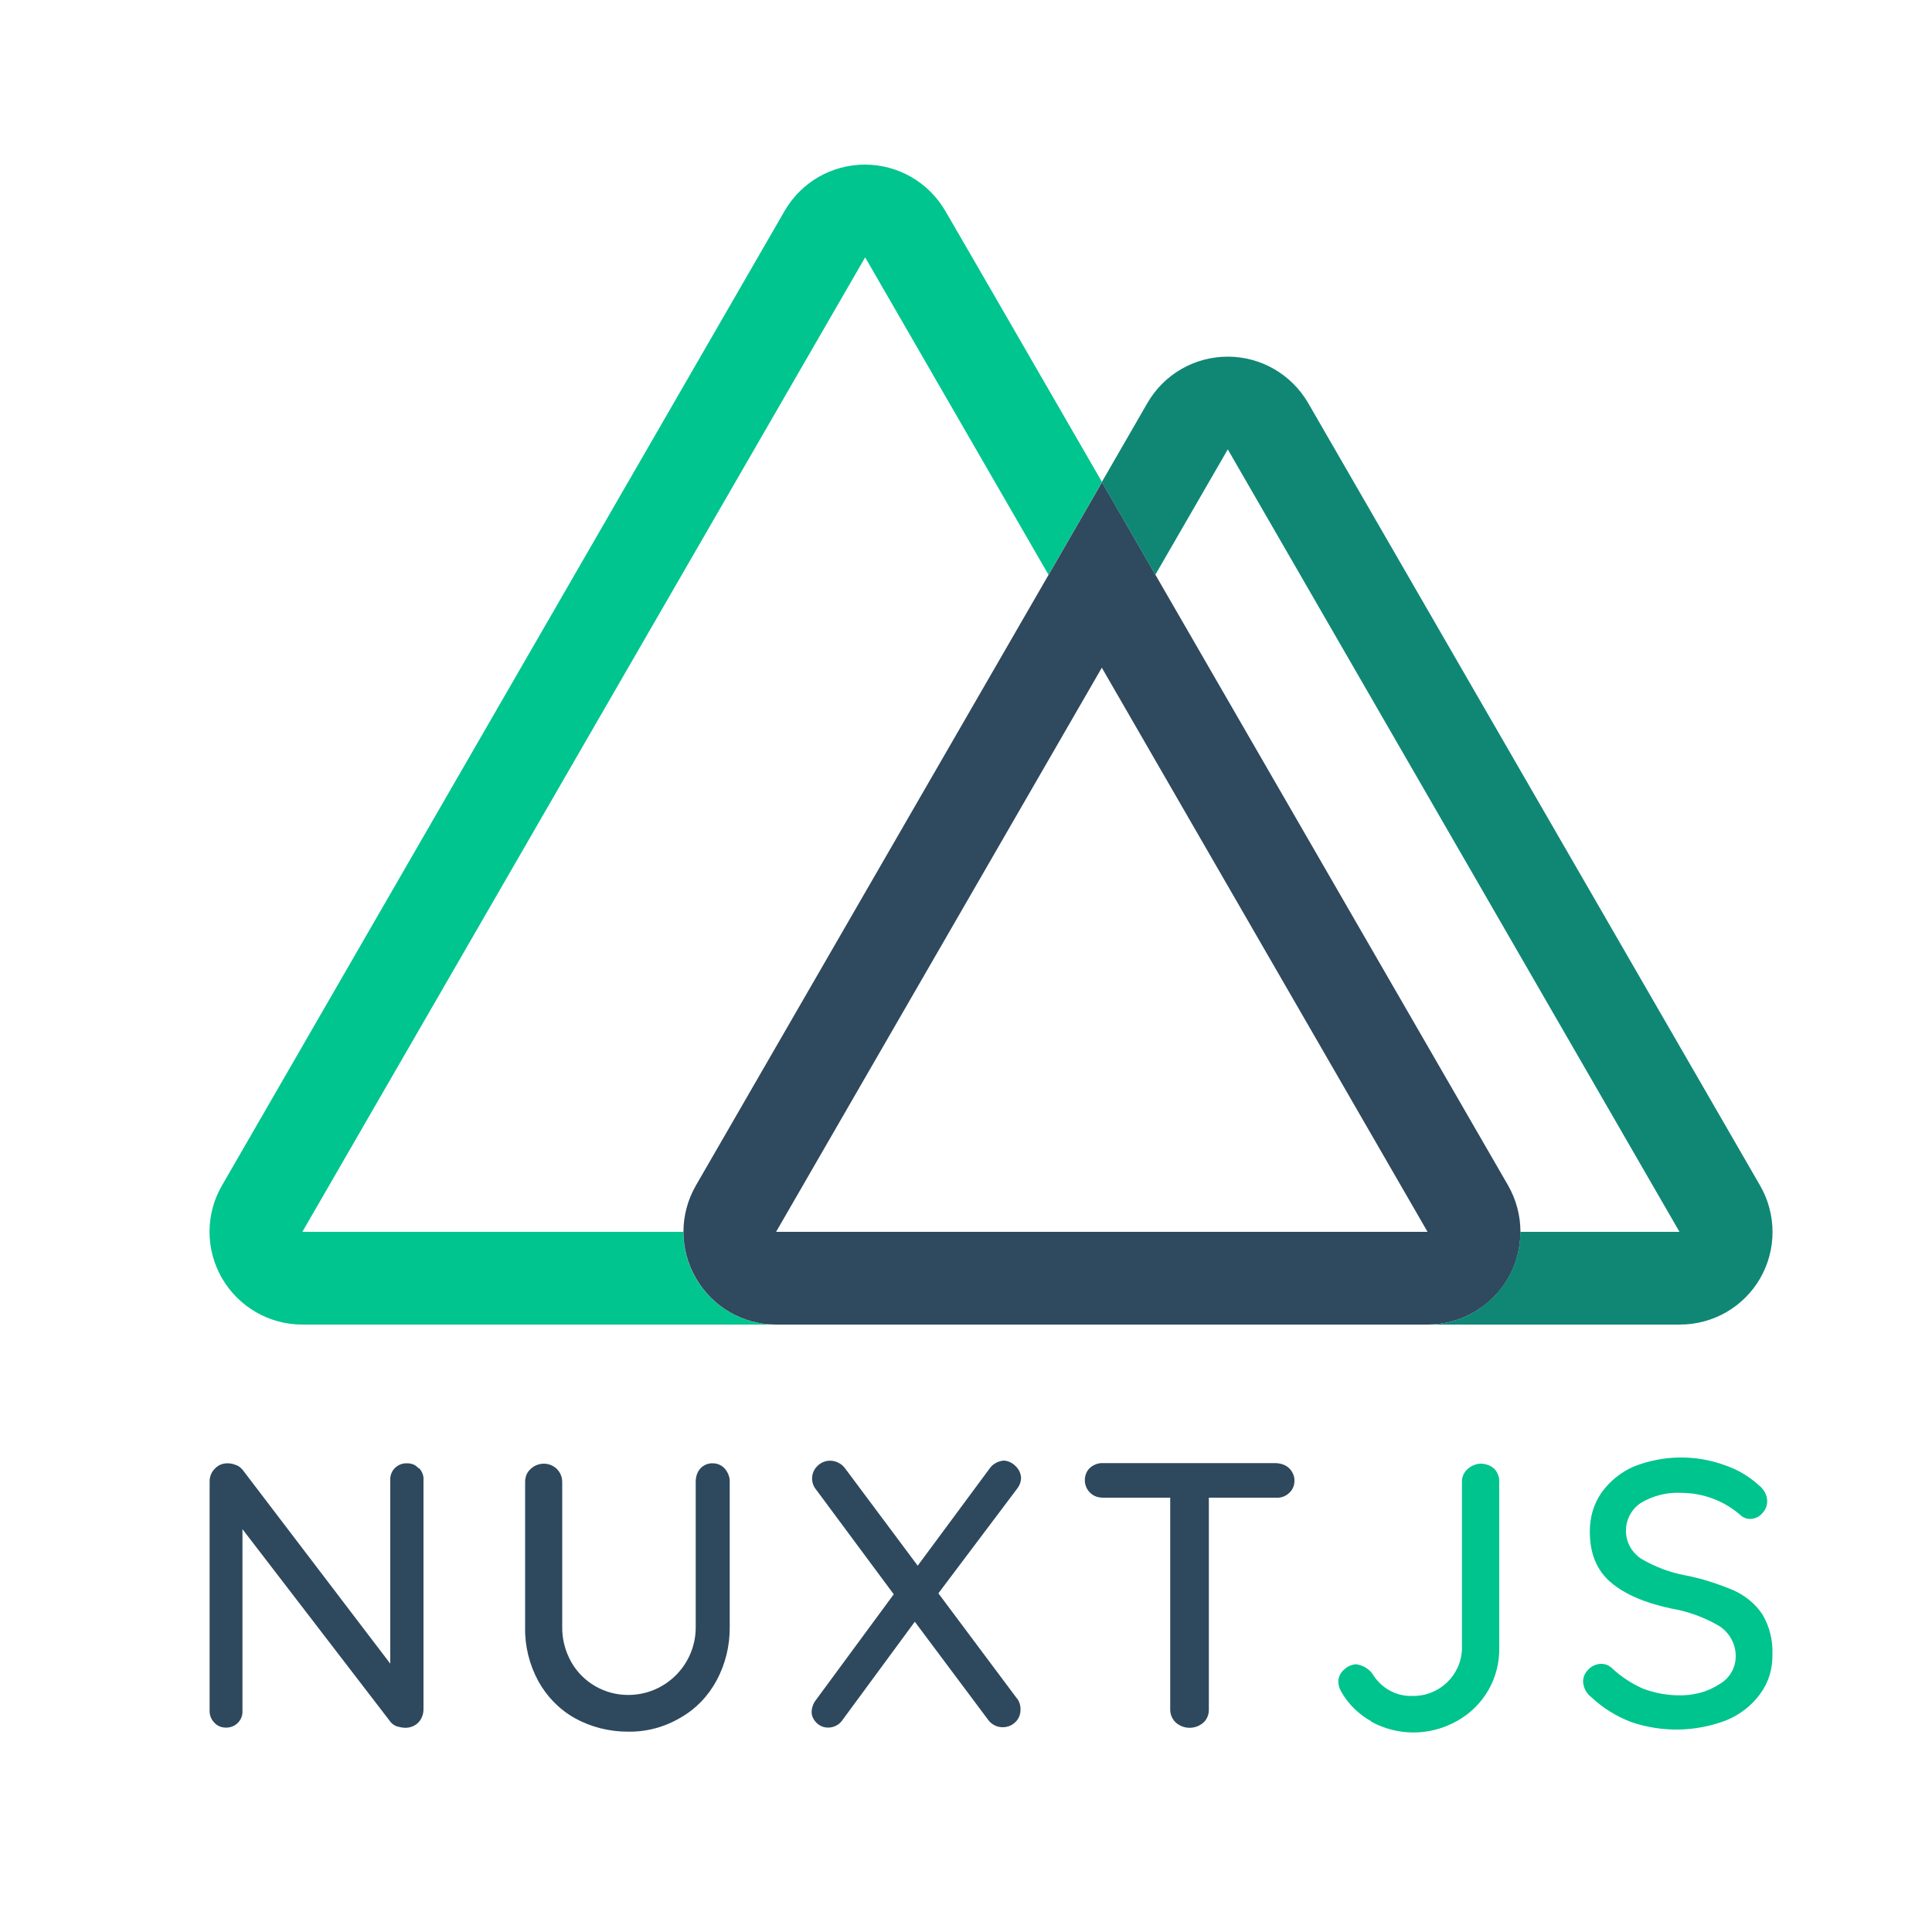 <?xml version="1.0" encoding="utf-8"?>
<!-- Generator: Adobe Illustrator 25.2.3, SVG Export Plug-In . SVG Version: 6.00 Build 0)  -->
<svg version="1.1" id="レイヤー_1" xmlns="http://www.w3.org/2000/svg" xmlns:xlink="http://www.w3.org/1999/xlink" x="0px"
	 y="0px" viewBox="0 0 1000 1000" style="enable-background:new 0 0 1000 1000;" xml:space="preserve">
<style type="text/css">
	.st0{fill:#00C58E;}
	.st1{fill:#2F495E;}
	.st2{fill:#108775;}
	.st3{fill-rule:evenodd;clip-rule:evenodd;fill:#2E495E;}
	.st4{fill-rule:evenodd;clip-rule:evenodd;fill:#00C48D;}
</style>
<g>
	<path class="st0" d="M570.4,249.5l-27.7,48l-94.9-164.3L156.5,637.6h197.2c0,26.5,21.5,48,48,48H156.5c-17.2,0-33-9.2-41.6-24
		c-8.6-14.9-8.6-33.2,0-48l291.2-504.4c8.6-14.9,24.4-24,41.6-24c17.2,0,33,9.2,41.6,24C489.4,109.2,570.4,249.5,570.4,249.5z"/>
	<path class="st1" d="M780.6,613.6l-182.5-316l-27.7-48l-27.7,48l-182.5,316c-8.6,14.9-8.6,33.2,0,48c8.6,14.9,24.4,24,41.6,24
		h337.2c17.2,0,33-9.2,41.6-24C789.1,646.8,789.1,628.5,780.6,613.6L780.6,613.6L780.6,613.6z M401.7,637.6l168.6-292l168.6,292
		L401.7,637.6L401.7,637.6z"/>
	<path class="st2" d="M911.1,661.6c-8.6,14.9-24.4,24-41.6,24H738.9c26.5,0,48-21.5,48-48h82.4l-233.8-405l-37.5,64.9l-27.7-48
		l23.6-40.9c8.6-14.9,24.4-24,41.6-24c17.2,0,33,9.2,41.6,24l233.9,405C919.6,628.5,919.6,646.8,911.1,661.6z"/>
</g>
<g>
	<path class="st3" d="M216.9,759.9c1.5,1.6,2.5,3.8,2.3,6.1v118.7c0,2.5-0.9,5-2.6,6.8c-1.7,1.8-4.2,2.8-6.7,2.8
		c-1.5,0-2.9-0.3-4.4-0.7c-1.2-0.4-2.2-1.1-3.1-2l-76.9-100.1v94.1c0.2,4.6-3.4,8.4-8,8.6c-0.2,0-0.5,0-0.7,0
		c-2.2,0-4.4-0.9-5.8-2.5c-1.6-1.6-2.5-3.7-2.5-6v-119c0-2.5,1-5,2.9-6.7c1.6-1.7,3.9-2.6,6.3-2.6c1.5,0,3.1,0.3,4.4,0.9
		c1.5,0.4,2.6,1.5,3.5,2.5L202,861.1V766c-0.2-4.6,3.4-8.4,8-8.6c0.2,0,0.5,0,0.7,0c2.2,0,4.4,0.7,5.8,2.5H216.9z M375.2,760.2
		c1.6,1.9,2.6,4.4,2.5,6.7v75.2c0.1,9.6-2.2,19.2-6.8,27.7c-4.4,8.2-10.9,14.9-18.9,19.4c-8.2,4.8-17.5,7.3-27.1,7.1
		c-9.5,0-18.9-2.3-27.4-7c-8-4.5-14.5-11.2-18.9-19.2c-4.6-8.5-7-18.1-6.8-27.8V767c0-2.5,0.9-5,2.9-6.7c3.8-3.6,9.8-3.6,13.5,0
		c1.7,1.7,2.8,4.1,2.8,6.7v74.9c-0.1,6.4,1.5,12.7,4.7,18.4c6,10.5,17.2,17,29.3,17c19.3,0.1,35-15.5,35.1-34.8c0-0.2,0-0.4,0-0.6
		V767c0-2.5,0.7-5,2.3-6.8c1.7-1.9,4.1-2.9,6.6-2.8C371.3,757.4,373.6,758.4,375.2,760.2L375.2,760.2z M526.6,879.3
		c1.1,1.6,1.7,3.6,1.6,5.5c0.1,2.5-0.9,5-2.8,6.7c-1.7,1.6-3.9,2.5-6.3,2.5c-3.1,0.1-6-1.5-7.7-3.9l-37.9-50.7l-37.3,50.7
		c-1.7,2.6-4.5,4.1-7.6,4.1c-2.3,0-4.4-0.9-6-2.5c-1.5-1.5-2.5-3.5-2.5-5.5c0-2.3,0.9-4.7,2.3-6.4l40.2-54.6L422.4,771
		c-3-3.6-2.7-9,0.7-12.2c2.8-2.9,7.2-3.6,10.8-1.7c1.4,0.6,2.6,1.7,3.5,2.9l37.6,50.4l37-50c1.6-2.5,4.4-4.1,7.4-4.4
		c2.3,0,4.7,1.2,6.3,2.9c1.6,1.5,2.6,3.6,2.8,5.8c0,2.2-0.7,4.1-2,5.8l-40.8,54.2l40.8,54.6H526.6z M667.2,759.9
		c1.7,1.6,2.9,4.1,2.8,6.6c0,2.5-1,4.8-2.9,6.4c-1.7,1.6-4.2,2.5-6.7,2.3h-34.7V885c0,2.5-0.9,4.8-2.8,6.6c-4.1,3.6-10.2,3.6-14.3,0
		c-1.8-1.7-2.9-4.1-2.9-6.6V775.2H571c-2.5,0-4.8-0.7-6.7-2.5c-1.8-1.7-2.8-4.1-2.8-6.6c0-2.3,0.9-4.7,2.6-6.3
		c1.9-1.7,4.4-2.6,6.7-2.5h89.4C662.8,757.4,665.3,758.1,667.2,759.9z"/>
	<path class="st4" d="M709.7,890.9c-6.3-3.5-11.7-8.7-15.3-15c-1-1.5-1.6-3.4-1.7-5.2c0-2.5,1-4.8,2.9-6.4c1.6-1.7,3.8-2.6,6.1-2.9
		c3.5,0.4,6.7,2.2,8.7,5c4.4,7.3,12.2,11.7,20.5,11.4c13.8,0.4,25.4-10.5,25.8-24.3c0-0.2,0-0.5,0-0.7v-85.7c-0.1-2.6,1-5,2.9-6.7
		c1.9-1.7,4.4-2.8,6.8-2.8c2.6,0,5.1,0.9,7,2.6c1.7,1.8,2.7,4.2,2.6,6.7v86c0.3,15.7-8.1,30.3-21.9,37.9
		c-13.8,7.8-30.6,7.9-44.4,0.3H709.7z M844.5,891.4c-7.7-2.9-14.9-7.3-21-13.1c-2.5-1.9-3.9-4.8-4.1-7.9c0-2.5,1.1-4.8,2.9-6.4
		c1.6-1.7,3.9-2.7,6.3-2.8c2.2,0,4.1,0.7,5.7,2.2c4.7,4.4,10.2,8,16,10.6c6.1,2.3,12.5,3.5,18.9,3.5c7.3,0.1,14.6-1.7,20.8-5.8
		c5.1-2.9,8.4-8.3,8.4-14.3c0.1-6.3-3.1-12.2-8.4-15.7c-7.8-4.6-16.4-7.7-25.3-9.2c-13.4-2.9-23.7-7.3-31-13.5
		c-7.3-6.3-10.8-15-10.8-26.1c-0.1-7.3,1.9-14.4,6.1-20.4c4.2-5.8,9.9-10.5,16.6-13.4c15.1-6,31.9-6.3,47.2-0.7
		c6.5,2.2,12.5,5.7,17.5,10.3c2.6,2,4.4,5.1,4.4,8.3c0,2.4-0.9,4.6-2.6,6.3c-1.6,1.9-3.9,2.9-6.4,2.9c-1.5,0-3.2-0.6-4.4-1.6
		c-8.6-7.7-19.7-11.9-31.2-11.9c-7.3-0.4-14.6,1.5-20.8,5.2c-8,5.3-10.1,16.1-4.8,24c1.3,1.9,2.9,3.5,4.8,4.8
		c7.1,4.2,14.9,7.2,23,8.7c8.6,1.6,16.9,4.4,24.9,7.7c6.1,2.8,11.4,7,15,12.5c3.8,6.4,5.5,13.5,5.2,21c0.1,7.3-2,14.3-6.3,20.1
		c-4.4,6.1-10.5,10.8-17.5,13.7c-15.9,6.1-33.3,6.4-49.4,0.9H844.5z"/>
</g>
</svg>
